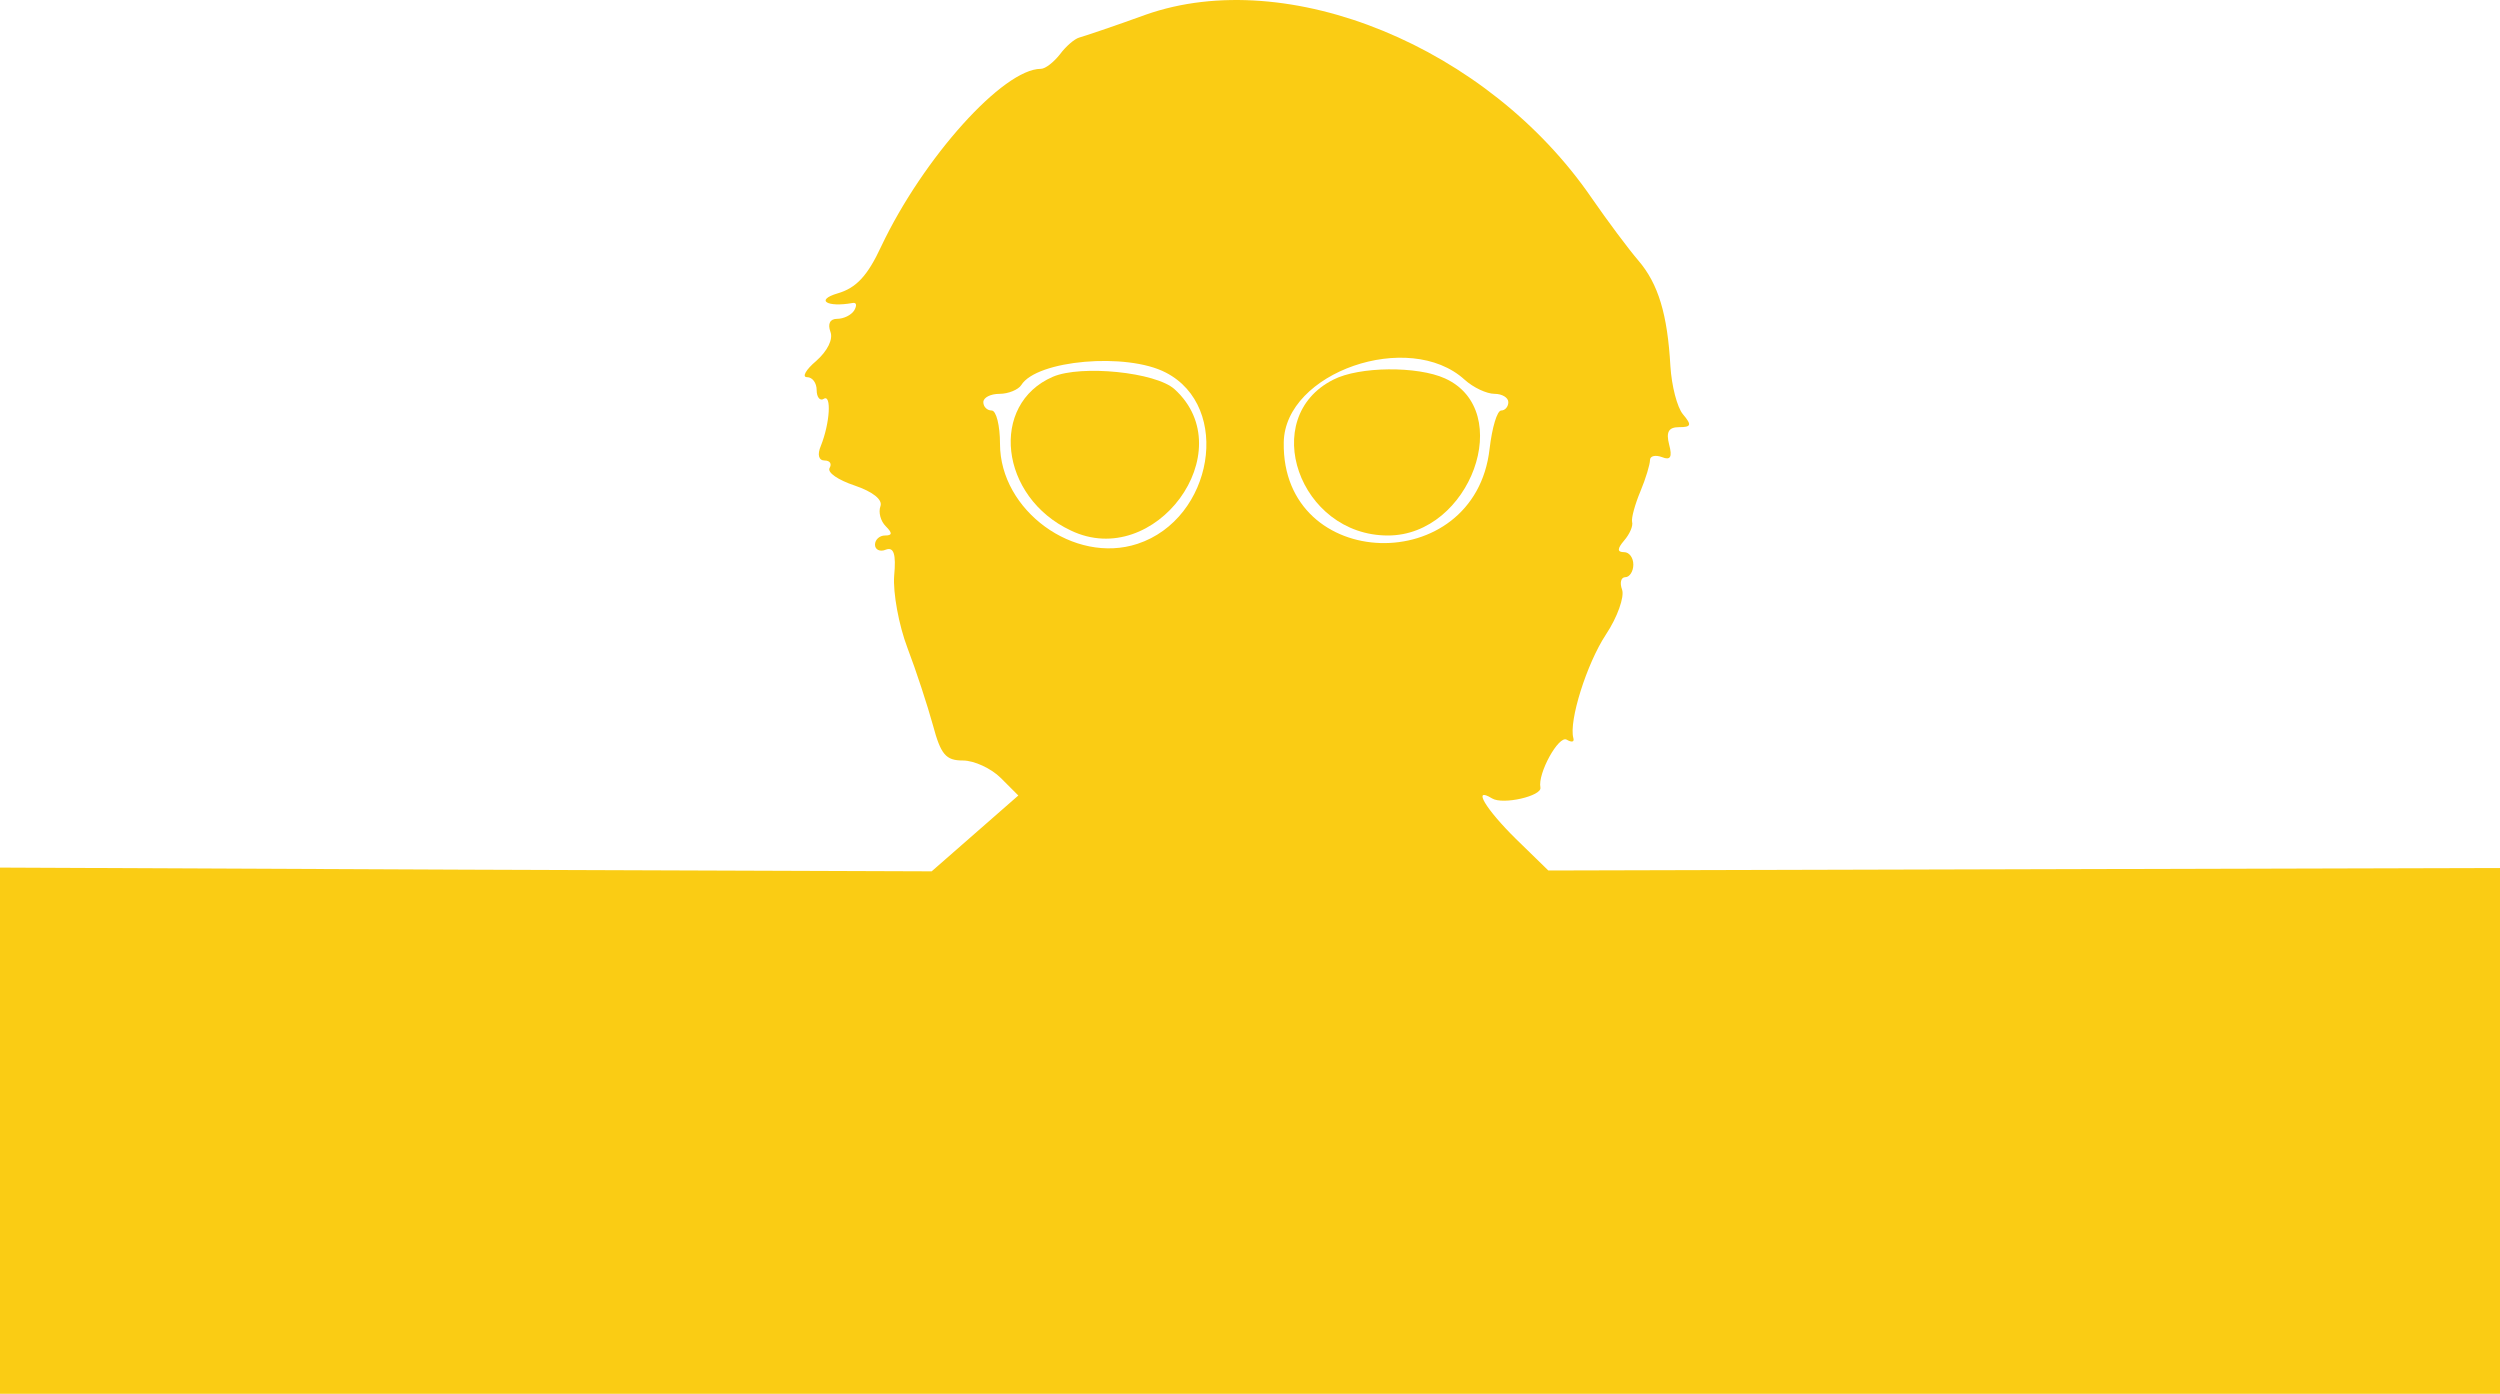 <svg xmlns="http://www.w3.org/2000/svg" version="1.0" preserveAspectRatio="xMidYMid meet" viewBox="0 1.74 300 167.26">  <g transform="translate(0,169) scale(0.05,-0.05)" fill="#facc14" stroke="none"> <path d="M2750 3310 c-77 -28 -149 -52 -160 -55 -11 -3 -32 -21 -46 -40 -15 -19 -35 -35 -46 -35 -90 0 -282 -213 -383 -426 -33 -71 -60 -100 -105 -113 -54 -16 -25 -34 36 -23 10 2 11 -6 4 -18 -7 -11 -25 -20 -41 -20 -17 0 -23 -12 -16 -31 7 -18 -7 -46 -34 -70 -25 -21 -35 -39 -22 -39 13 0 23 -14 23 -31 0 -17 8 -27 17 -21 19 12 15 -58 -7 -113 -9 -21 -5 -35 9 -35 13 0 18 -8 12 -18 -6 -11 21 -29 60 -42 44 -15 68 -34 62 -50 -5 -14 0 -35 13 -48 16 -16 16 -22 -2 -22 -13 0 -24 -10 -24 -22 0 -12 12 -18 26 -12 19 7 25 -10 20 -63 -3 -40 11 -118 32 -173 21 -55 48 -138 61 -185 19 -71 31 -85 72 -85 27 0 68 -19 91 -42 l42 -42 -104 -91 -104 -91 -1118 4 -1118 5 0 -632 0 -631 3000 0 3000 0 0 631 0 631 -1142 -3 -1142 -3 -78 76 c-72 71 -106 127 -57 97 26 -16 120 6 116 26 -7 34 44 126 63 115 12 -7 19 -6 16 4 -11 41 32 178 78 248 28 42 45 91 39 108 -6 16 -3 30 8 30 10 0 19 14 19 30 0 17 -10 30 -22 30 -17 0 -17 8 0 28 13 15 22 35 19 45 -2 9 7 42 20 73 13 31 23 65 23 75 0 10 13 13 29 7 20 -8 25 0 17 30 -8 31 -1 42 24 42 29 0 31 5 9 31 -14 17 -27 68 -30 115 -7 125 -29 198 -77 254 -24 28 -74 95 -112 150 -249 363 -729 560 -1070 440z m48 -859 c159 -82 114 -351 -68 -411 -152 -50 -330 80 -330 240 0 44 -9 80 -20 80 -11 0 -20 9 -20 20 0 11 17 20 39 20 21 0 45 10 52 21 37 60 253 79 347 30z m717 -17 c21 -19 53 -34 72 -34 18 0 33 -9 33 -20 0 -11 -8 -20 -17 -20 -10 0 -22 -41 -28 -92 -35 -311 -499 -297 -494 15 2 169 301 272 434 151z"/> <path d="M2527 2441 c-153 -66 -128 -289 43 -369 202 -97 413 190 249 339 -45 41 -224 59 -292 30z"/> <path d="M3200 2434 c-181 -91 -82 -374 131 -374 198 0 307 300 137 377 -66 30 -206 29 -268 -3z"/> </g> </svg>